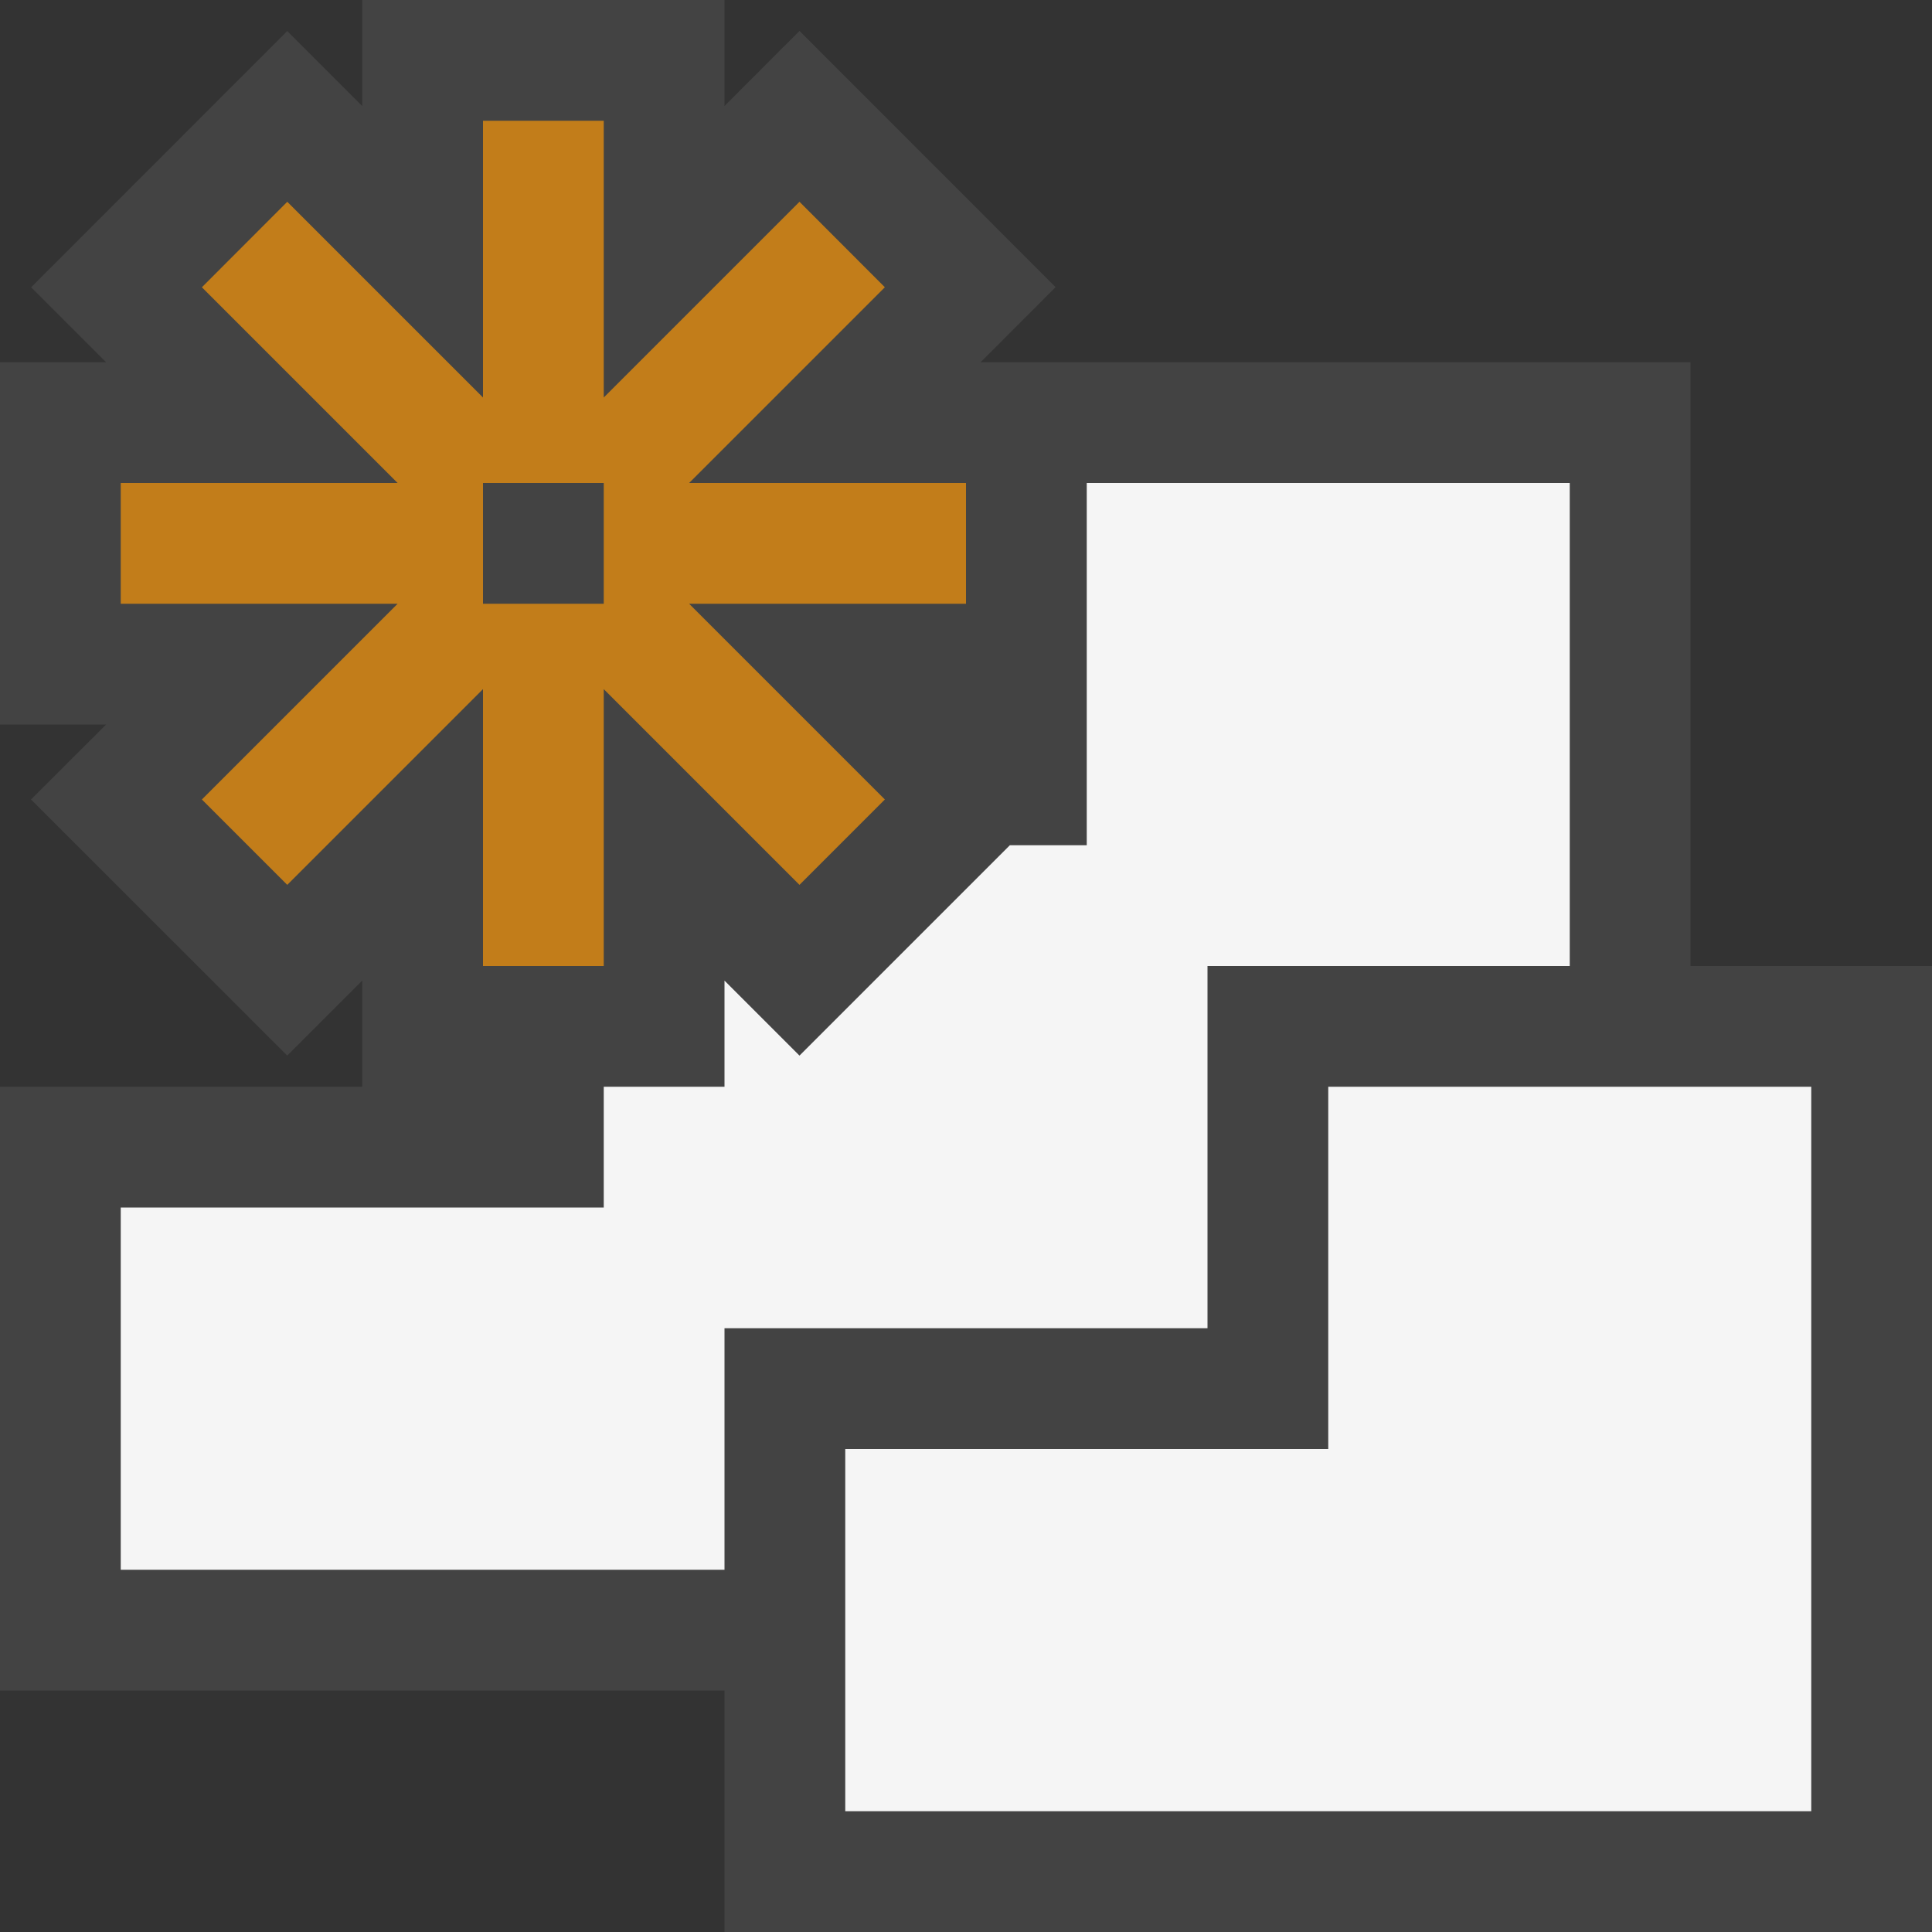<?xml version="1.0" encoding="utf-8"?>
<!-- Generator: Adobe Illustrator 19.0.1, SVG Export Plug-In . SVG Version: 6.00 Build 0)  -->
<!DOCTYPE svg PUBLIC "-//W3C//DTD SVG 1.1//EN" "http://www.w3.org/Graphics/SVG/1.1/DTD/svg11.dtd">
<svg version="1.1" xmlns="http://www.w3.org/2000/svg" xmlns:xlink="http://www.w3.org/1999/xlink" x="0px" y="0px" width="16px"
	 height="16px" viewBox="0 0 16 16" style="enable-background:new 0 0 16 16;" xml:space="preserve">
<rect x="0" y="0" width="16" height="16" fill="#333333" stroke="none"/>
<style type="text/css">
	.icon-canvas-transparent{opacity:0;fill:#434343;}
	.icon-vs-out{fill:#434343;}
	.icon-vs-bg{fill:#f5f5f5;}
	.icon-vs-action-orange{fill:#C27D1A;}
</style>
<g id="canvas">
	<path  class="icon-canvas-transparent" d="M16,16H0V0h16V16z"/>
</g>
<g id="outline">
	<path  class="icon-vs-out" d="M16,8v8H6v-2H0V9h3V8.121L2.379,8.742L0.257,6.621L0.879,6H0V3h0.879
		L0.258,2.379l2.121-2.122L3,0.878V0h3v0.878l0.621-0.622l2.121,2.122L8.121,3H9h5v5H16z"/>
</g>
<g id="iconBg">
	<path  class="icon-vs-bg" d="M15,9v6H7v-3h4V9H15z M9,4v2v1H8.363L6.621,8.742L6,8.121V9H5v1H1v3h5v-2h4
		V8h3V4H9z"/>
</g>
<g id="colorAction">
	<path class="icon-vs-action-orange" d="M8,4H5.707l1.621-1.621L6.621,1.671L5,3.292V1H4v2.292L2.379,1.671
		L1.672,2.379L3.293,4H1v1h2.293L1.672,6.621l0.707,0.707L4,5.707V8h1V5.707l1.621,1.621l0.707-0.707L5.707,5H8V4z M5,5H4V4h1V5z"/>
	
	
	
	
	
	
</g>
</svg>